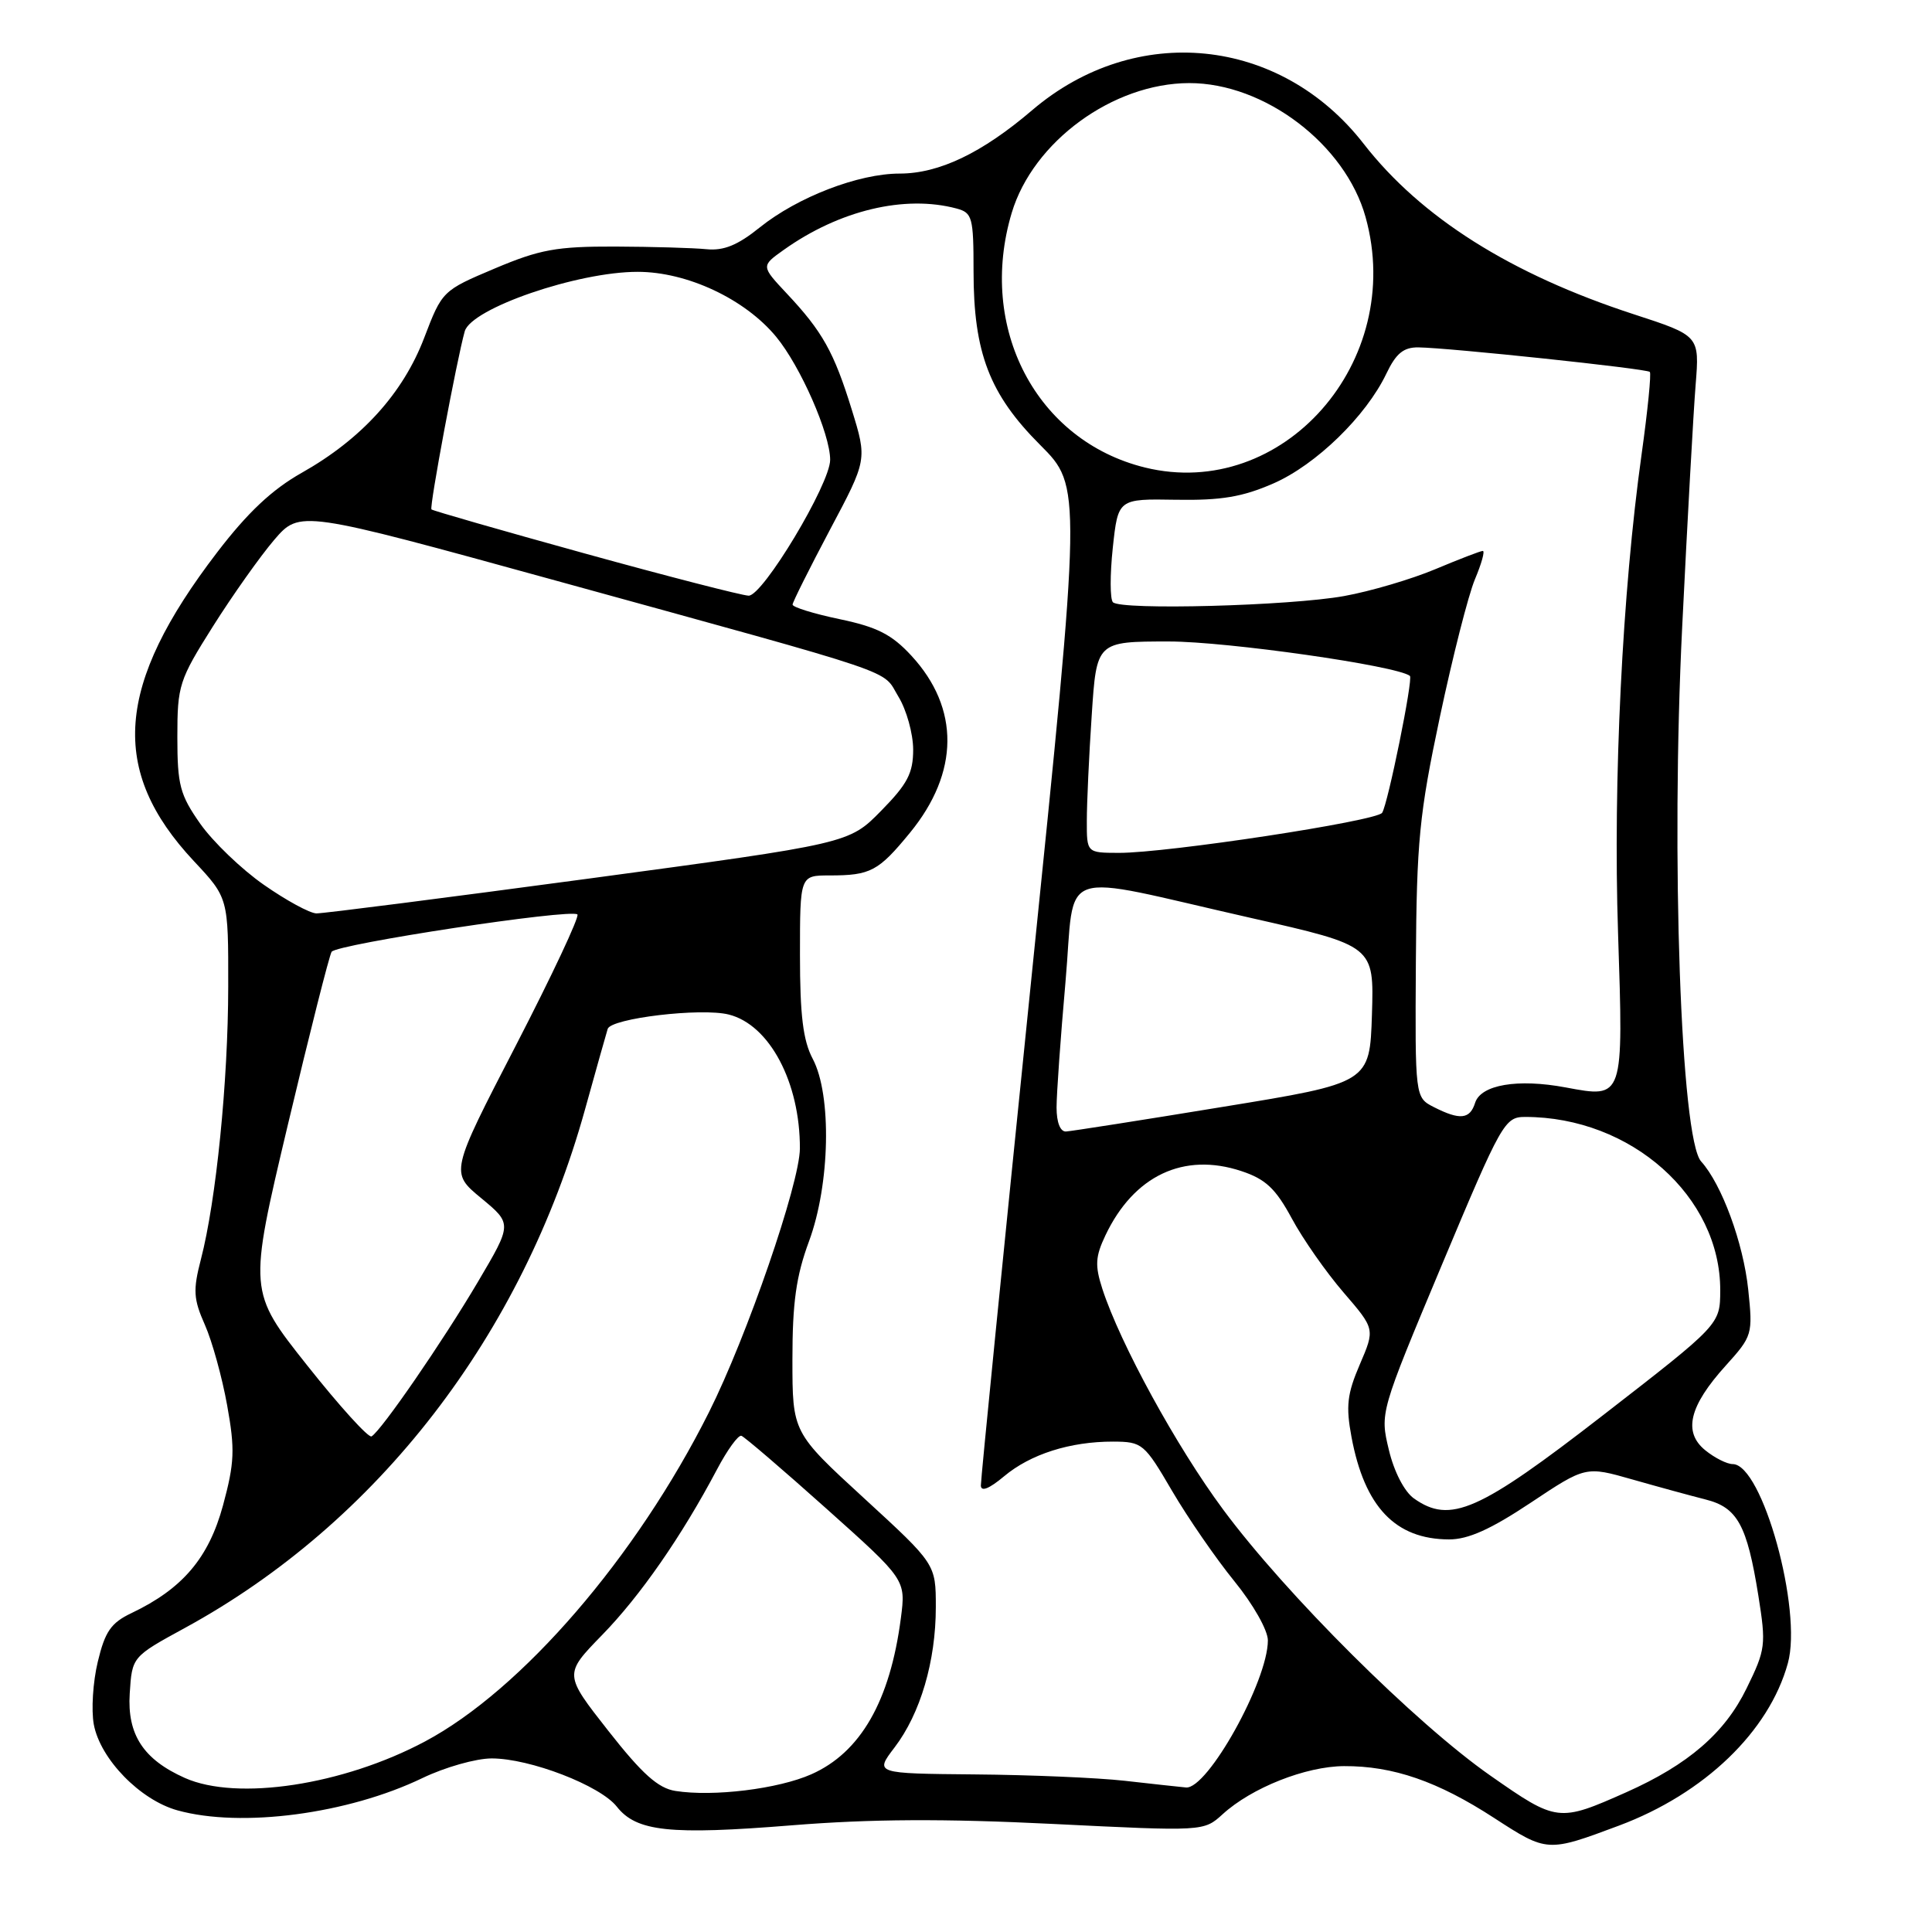 <?xml version="1.0" encoding="UTF-8" standalone="no"?>
<!DOCTYPE svg PUBLIC "-//W3C//DTD SVG 1.1//EN" "http://www.w3.org/Graphics/SVG/1.1/DTD/svg11.dtd" >
<svg xmlns="http://www.w3.org/2000/svg" xmlns:xlink="http://www.w3.org/1999/xlink" version="1.1" viewBox="0 0 256 256">
 <g >
 <path fill="currentColor"
d=" M 214.53 241.90 C 225.84 237.67 234.41 229.43 236.90 220.39 C 238.86 213.32 233.51 194.00 229.59 194.00 C 228.84 194.00 227.20 193.18 225.96 192.17 C 222.99 189.76 223.82 186.31 228.67 180.95 C 232.20 177.04 232.27 176.81 231.65 170.88 C 231.00 164.70 228.14 156.92 225.41 153.90 C 222.72 150.93 221.39 113.46 222.90 83.04 C 223.59 68.99 224.39 54.57 224.68 50.99 C 225.20 44.48 225.20 44.48 216.48 41.64 C 200.19 36.33 188.30 28.83 180.69 19.05 C 169.65 4.85 150.47 2.91 136.78 14.59 C 130.12 20.28 124.43 23.00 119.20 23.00 C 113.76 23.00 105.69 26.11 100.68 30.13 C 97.74 32.50 95.89 33.25 93.60 33.02 C 91.90 32.85 86.45 32.69 81.50 32.67 C 73.74 32.65 71.54 33.05 65.55 35.58 C 58.63 38.50 58.58 38.56 56.21 44.76 C 53.40 52.13 47.89 58.19 39.98 62.65 C 36.06 64.86 32.82 67.90 28.78 73.18 C 15.30 90.78 14.44 102.08 25.69 114.10 C 30.26 118.98 30.26 118.98 30.24 130.74 C 30.23 143.26 28.64 159.11 26.62 166.87 C 25.56 170.96 25.63 172.13 27.15 175.55 C 28.11 177.72 29.44 182.53 30.10 186.22 C 31.15 192.05 31.08 193.81 29.55 199.47 C 27.66 206.43 24.20 210.51 17.45 213.73 C 14.71 215.03 13.92 216.17 12.96 220.18 C 12.31 222.86 12.08 226.60 12.43 228.50 C 13.29 233.09 18.57 238.51 23.51 239.88 C 31.97 242.23 46.12 240.36 56.00 235.59 C 58.96 234.17 63.07 233.00 65.15 233.00 C 70.22 233.00 79.53 236.59 81.73 239.39 C 84.34 242.70 88.74 243.17 104.96 241.86 C 115.44 241.02 125.08 240.97 139.50 241.68 C 159.50 242.67 159.50 242.67 162.00 240.40 C 165.85 236.88 173.02 234.05 178.09 234.02 C 184.59 233.99 190.50 236.03 197.98 240.89 C 205.01 245.45 205.04 245.45 214.53 241.90 Z  M 197.50 235.29 C 187.56 228.35 170.39 211.26 162.07 200.02 C 155.88 191.67 148.43 178.04 146.07 170.79 C 145.07 167.69 145.13 166.52 146.48 163.68 C 150.24 155.77 156.86 152.64 164.50 155.18 C 167.70 156.24 169.03 157.49 171.17 161.45 C 172.63 164.17 175.72 168.58 178.02 171.25 C 182.20 176.10 182.20 176.10 180.18 180.80 C 178.50 184.71 178.32 186.33 179.08 190.41 C 180.81 199.67 184.89 203.96 192.00 203.98 C 194.53 203.99 197.52 202.65 202.81 199.13 C 210.11 194.27 210.11 194.27 216.31 196.04 C 219.71 197.01 224.07 198.20 226.00 198.69 C 230.22 199.75 231.49 202.07 232.99 211.42 C 234.03 217.97 233.96 218.56 231.43 223.72 C 228.53 229.66 223.70 233.82 215.50 237.48 C 206.53 241.47 206.30 241.44 197.50 235.29 Z  M 89.50 237.31 C 87.21 236.95 85.10 235.07 80.61 229.35 C 74.72 221.85 74.72 221.85 79.76 216.67 C 84.82 211.49 90.32 203.57 95.00 194.72 C 96.37 192.12 97.83 190.11 98.24 190.25 C 98.65 190.39 103.72 194.73 109.51 199.91 C 120.03 209.32 120.03 209.32 119.37 214.41 C 117.94 225.40 114.03 232.21 107.51 235.10 C 103.11 237.05 94.52 238.10 89.50 237.31 Z  M 24.50 235.59 C 19.00 233.14 16.84 229.84 17.19 224.39 C 17.50 219.53 17.50 219.53 24.50 215.71 C 50.03 201.78 69.22 176.91 77.52 147.00 C 78.97 141.78 80.32 136.98 80.52 136.34 C 80.94 134.93 92.90 133.51 96.56 134.43 C 101.97 135.78 106.02 143.44 105.99 152.19 C 105.96 156.82 98.97 177.11 93.94 187.13 C 84.32 206.32 69.14 223.92 56.32 230.75 C 45.47 236.53 31.43 238.67 24.50 235.59 Z  M 149.00 235.96 C 145.43 235.56 136.51 235.18 129.20 235.12 C 115.90 235.00 115.90 235.00 118.53 231.55 C 121.96 227.06 124.00 220.11 124.00 212.96 C 124.00 207.25 124.00 207.25 114.50 198.53 C 105.00 189.81 105.00 189.81 105.00 180.12 C 105.00 172.60 105.49 169.09 107.20 164.47 C 109.99 156.93 110.23 145.09 107.69 140.30 C 106.41 137.88 106.00 134.54 106.00 126.55 C 106.00 116.00 106.00 116.00 109.92 116.00 C 115.35 116.00 116.39 115.45 120.57 110.35 C 127.12 102.36 127.19 93.85 120.77 86.89 C 118.17 84.07 116.23 83.08 111.25 82.04 C 107.81 81.32 105.01 80.45 105.02 80.11 C 105.03 79.78 107.26 75.32 109.97 70.20 C 114.91 60.91 114.91 60.91 112.86 54.27 C 110.50 46.64 108.98 43.92 104.24 38.88 C 100.84 35.25 100.84 35.25 103.85 33.11 C 111.21 27.87 119.88 25.79 126.75 27.63 C 128.84 28.19 129.00 28.79 129.00 35.94 C 129.00 46.75 131.11 52.24 137.84 58.97 C 143.33 64.47 143.33 64.47 136.63 129.98 C 132.95 166.02 129.95 196.10 129.97 196.84 C 129.99 197.70 131.07 197.27 133.03 195.63 C 136.54 192.68 141.80 191.01 147.50 191.02 C 151.36 191.04 151.63 191.26 155.31 197.56 C 157.41 201.14 161.12 206.52 163.56 209.52 C 166.06 212.59 168.00 216.02 168.00 217.36 C 168.00 222.75 160.00 237.11 157.15 236.85 C 156.24 236.76 152.57 236.37 149.00 235.96 Z  M 187.35 198.55 C 186.09 197.65 184.72 195.02 184.03 192.11 C 182.85 187.19 182.85 187.19 191.06 167.59 C 198.97 148.73 199.38 148.00 202.09 148.00 C 216.13 148.00 227.99 158.56 227.94 171.00 C 227.92 175.50 227.92 175.50 212.44 187.50 C 195.93 200.30 192.17 201.96 187.35 198.55 Z  M 40.71 180.93 C 32.91 171.10 32.91 171.10 38.14 149.05 C 41.02 136.93 43.63 126.61 43.94 126.12 C 44.59 125.10 75.71 120.37 76.51 121.17 C 76.80 121.47 73.13 129.28 68.35 138.54 C 59.65 155.37 59.65 155.37 63.76 158.76 C 67.87 162.16 67.87 162.16 63.34 169.83 C 58.66 177.76 50.52 189.58 49.23 190.33 C 48.83 190.56 44.99 186.33 40.71 180.93 Z  M 140.00 146.75 C 140.00 144.96 140.53 137.49 141.18 130.15 C 142.55 114.62 139.47 115.68 165.79 121.64 C 182.07 125.33 182.07 125.33 181.79 134.41 C 181.50 143.49 181.50 143.49 162.00 146.67 C 151.28 148.43 141.94 149.89 141.25 149.93 C 140.49 149.97 140.00 148.72 140.00 146.75 Z  M 190.00 146.70 C 187.50 145.42 187.50 145.42 187.61 127.46 C 187.71 111.48 188.06 107.90 190.79 95.00 C 192.48 87.03 194.57 78.81 195.44 76.75 C 196.31 74.69 196.78 73.00 196.48 73.00 C 196.18 73.00 193.36 74.09 190.21 75.41 C 187.05 76.74 181.60 78.35 178.10 78.98 C 170.92 80.28 148.55 80.88 147.47 79.80 C 147.08 79.41 147.07 76.17 147.45 72.59 C 148.15 66.09 148.15 66.09 155.82 66.22 C 161.83 66.32 164.63 65.85 168.73 64.06 C 174.38 61.59 181.01 55.14 183.70 49.51 C 184.98 46.83 185.97 46.01 187.94 46.03 C 192.01 46.08 218.18 48.85 218.61 49.28 C 218.82 49.49 218.33 54.40 217.52 60.20 C 214.97 78.39 213.73 103.48 214.40 123.62 C 215.12 145.69 215.18 145.53 207.46 144.09 C 201.10 142.90 196.22 143.73 195.46 146.13 C 194.77 148.32 193.45 148.45 190.00 146.70 Z  M 34.96 117.24 C 32.00 115.18 28.22 111.54 26.54 109.16 C 23.84 105.31 23.50 104.03 23.50 97.65 C 23.50 90.81 23.73 90.11 28.22 82.99 C 30.82 78.87 34.47 73.72 36.33 71.54 C 39.73 67.59 39.73 67.59 73.61 76.92 C 120.28 89.78 116.79 88.60 119.04 92.30 C 120.12 94.06 120.99 97.21 121.00 99.31 C 121.00 102.45 120.25 103.88 116.75 107.44 C 112.50 111.77 112.50 111.77 78.00 116.42 C 59.02 118.97 42.79 121.05 41.92 121.03 C 41.05 121.01 37.92 119.31 34.96 117.24 Z  M 144.01 108.75 C 144.01 106.41 144.30 100.11 144.66 94.75 C 145.30 85.00 145.30 85.00 154.90 85.00 C 162.59 85.00 185.10 88.21 186.82 89.56 C 187.28 89.92 183.90 106.55 183.14 107.70 C 182.40 108.80 154.61 113.03 148.25 113.01 C 144.00 113.00 144.00 113.00 144.01 108.75 Z  M 77.50 73.34 C 66.50 70.30 57.35 67.67 57.17 67.50 C 56.87 67.20 60.54 47.58 61.58 43.90 C 62.45 40.86 76.53 36.01 84.50 36.02 C 91.05 36.02 98.71 39.62 102.84 44.62 C 106.07 48.53 110.00 57.49 110.00 60.93 C 110.00 64.12 101.06 79.01 99.19 78.93 C 98.26 78.89 88.50 76.38 77.50 73.34 Z  M 151.72 61.95 C 137.32 58.41 129.49 43.45 134.06 28.20 C 136.89 18.76 147.47 11.03 157.57 11.01 C 167.55 10.99 178.28 19.14 180.95 28.78 C 186.27 47.93 169.97 66.42 151.72 61.95 Z "/>
</g>
</svg>